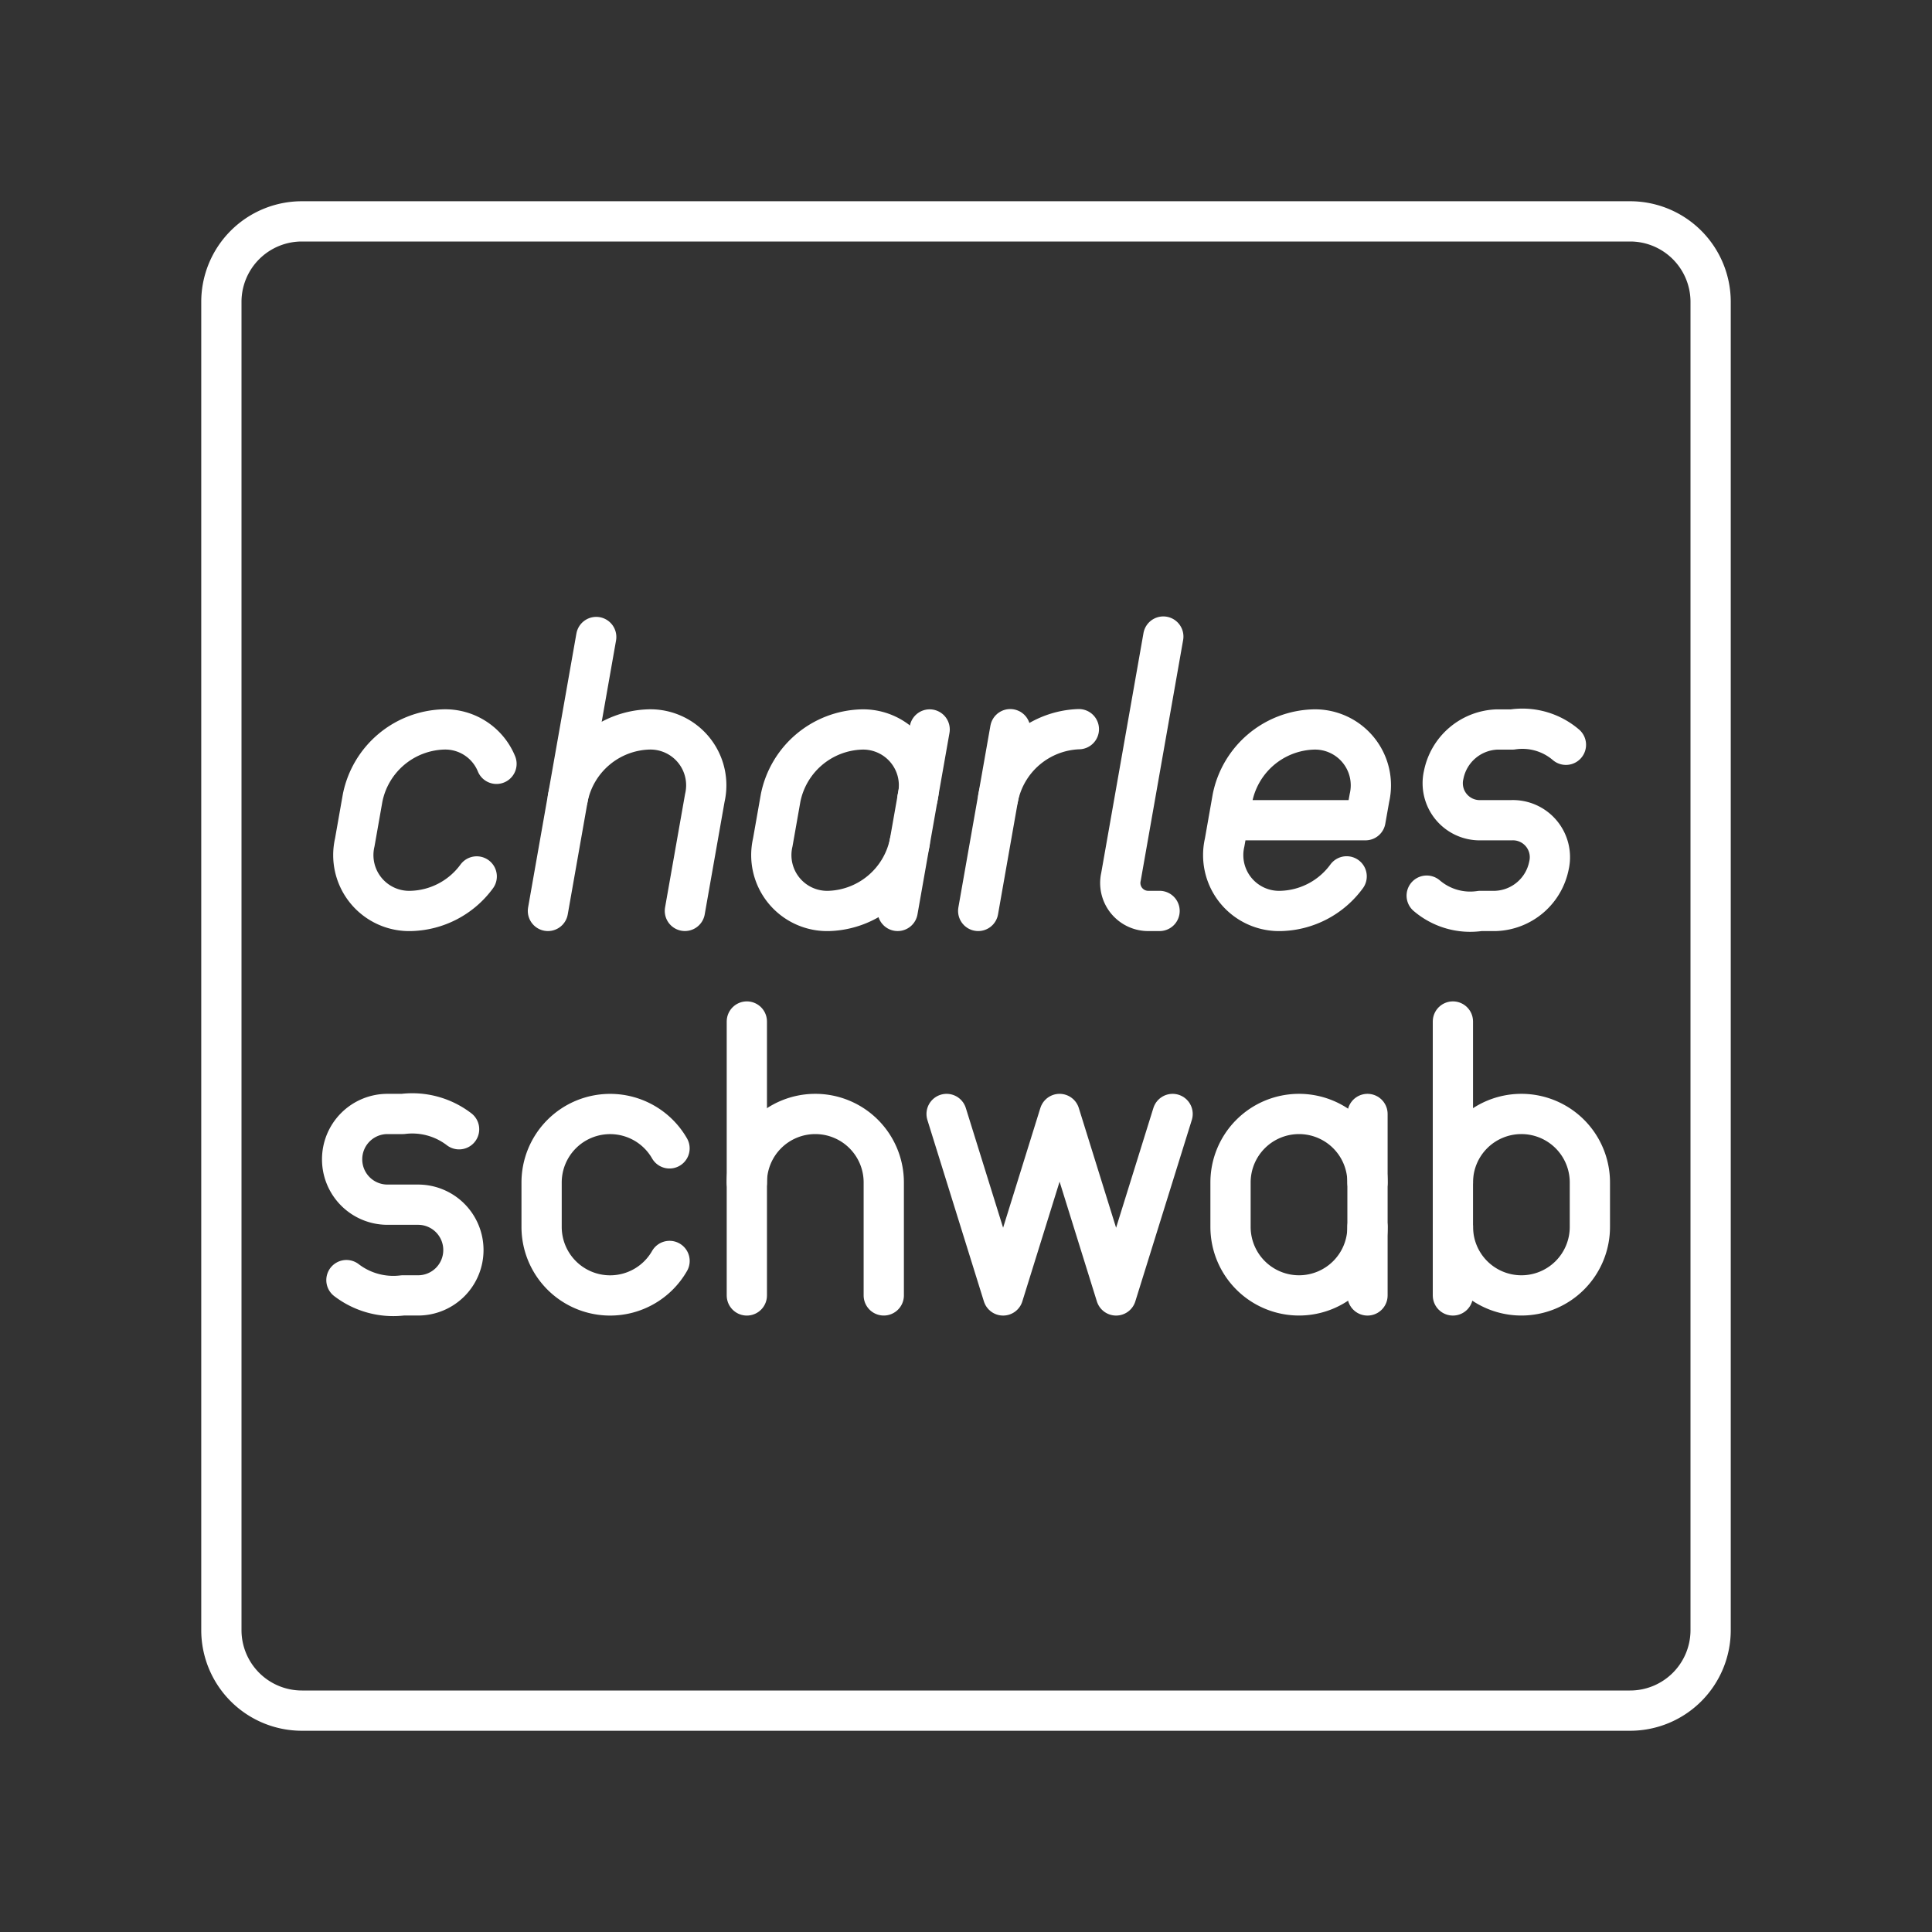 <svg xmlns="http://www.w3.org/2000/svg" viewBox="0 0 48 48"><rect x="0" y="0" width="48" height="48" fill="#333333" stroke="none"/><defs><style>.a,.b{fill:none;stroke:#fff;stroke-linecap:round;stroke-linejoin:round;}</style></defs><path class="a" d="M40.5,5.5H7.5a2,2,0,0,0-2,2h0v33a2,2,0,0,0,2,2h33a2,2,0,0,0,2-2h0V7.5a2,2,0,0,0-2-2Z"/><polyline class="b" points="29.133 27.676 27.729 32.185 26.325 27.676 24.922 32.185 23.518 27.676"/><line class="b" x1="18.555" y1="25.379" x2="18.555" y2="32.185"/><path class="b" d="M18.555,29.377a1.701,1.701,0,0,1,1.701-1.701h0a1.701,1.701,0,0,1,1.701,1.701v2.807"/><path class="b" d="M8.607,31.804a1.914,1.914,0,0,0,1.399.38h.382a1.126,1.126,0,0,0,1.125-1.127h0A1.126,1.126,0,0,0,10.388,29.93H9.625A1.126,1.126,0,0,1,8.5,28.803h0a1.126,1.126,0,0,1,1.125-1.127h.382a1.914,1.914,0,0,1,1.399.38"/><path class="b" d="M16.635,31.328a1.701,1.701,0,0,1-1.477.857h0a1.702,1.702,0,0,1-1.702-1.701v-1.106a1.702,1.702,0,0,1,1.702-1.701h0a1.701,1.701,0,0,1,1.476.854"/><path class="b" d="M33.975,30.483a1.702,1.702,0,0,1-1.702,1.701h0a1.702,1.702,0,0,1-1.701-1.701v-1.106a1.702,1.702,0,0,1,1.701-1.701h0a1.702,1.702,0,0,1,1.702,1.701"/><line class="b" x1="33.975" y1="32.185" x2="33.975" y2="27.676"/><path class="b" d="M36.097,29.377a1.701,1.701,0,0,1,1.701-1.701h0A1.701,1.701,0,0,1,39.5,29.377v1.106a1.701,1.701,0,0,1-1.701,1.701h0a1.701,1.701,0,0,1-1.701-1.701"/><line class="b" x1="36.097" y1="32.185" x2="36.097" y2="25.379"/><path class="b" d="M35.446,22.252a1.663,1.663,0,0,0,1.332.38H37.16a1.402,1.402,0,0,0,1.323-1.127v0a.919.919,0,0,0-.926-1.127h-.763a.919.919,0,0,1-.926-1.127h0a1.401,1.401,0,0,1,1.323-1.127h.382a1.663,1.663,0,0,1,1.332.38"/><line class="b" x1="14.813" y1="15.826" x2="13.613" y2="22.632"/><path class="b" d="M14.108,19.825A2.118,2.118,0,0,1,16.11,18.123h0a1.388,1.388,0,0,1,1.401,1.701l-.495,2.807"/><path class="b" d="M11.844,21.775a2.091,2.091,0,0,1-1.629.857h0a1.388,1.388,0,0,1-1.401-1.701l.195-1.106A2.118,2.118,0,0,1,11.01,18.123h0a1.376,1.376,0,0,1,1.325.854"/><path class="b" d="M22.602,20.93A2.118,2.118,0,0,1,20.6,22.632h0a1.388,1.388,0,0,1-1.401-1.701l.195-1.106a2.118,2.118,0,0,1,2.001-1.701h0a1.388,1.388,0,0,1,1.401,1.701"/><line class="b" x1="22.302" y1="22.632" x2="23.097" y2="18.123"/><path class="b" d="M24.799,19.82a2.121,2.121,0,0,1,2.005-1.704h0"/><line class="b" x1="25.099" y1="18.116" x2="24.303" y2="22.632"/><path class="b" d="M28.902,15.815,27.851,21.78a.695.695,0,0,0,.702.852h.256"/><path class="b" d="M33.457,21.773a2.091,2.091,0,0,1-1.63.859h0a1.388,1.388,0,0,1-1.401-1.701l.195-1.106a2.118,2.118,0,0,1,2.001-1.701h0a1.388,1.388,0,0,1,1.401,1.701l-.098.553H30.523"/></svg>